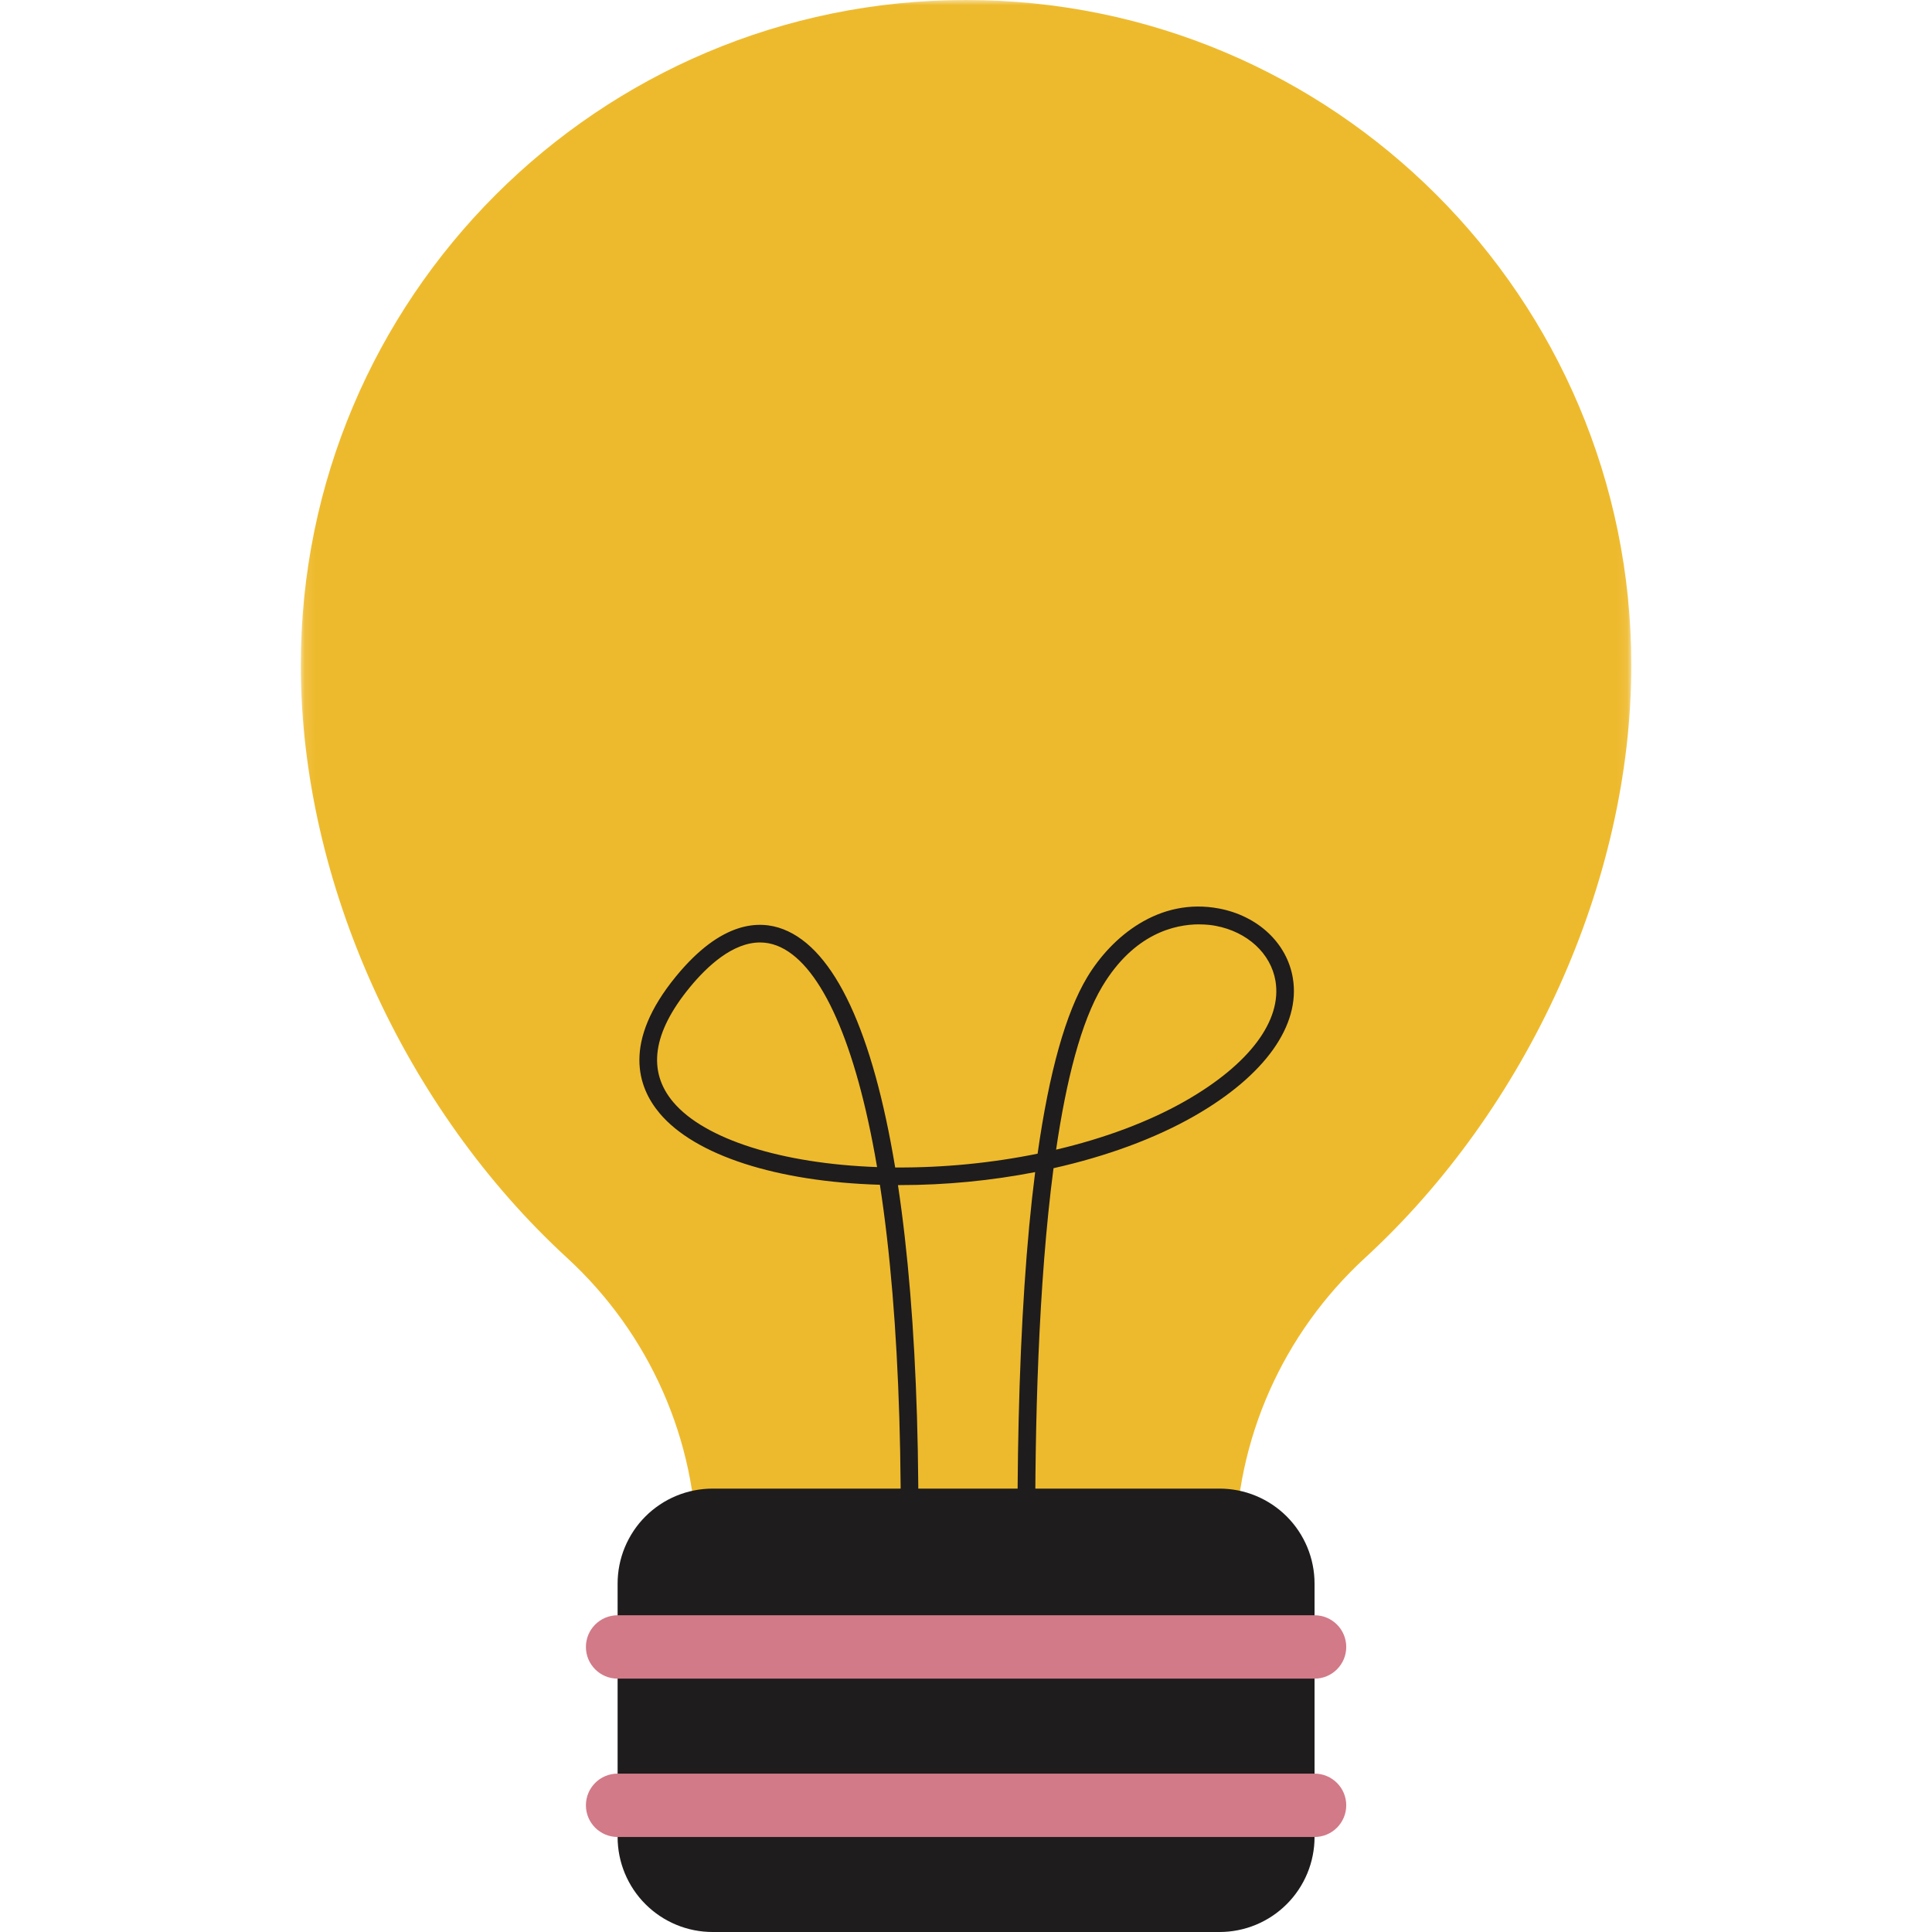 <svg width="187" height="187" viewBox="0 0 187 187" fill="none" xmlns="http://www.w3.org/2000/svg">
<g clip-path="url(#clip0_2680_7005)">
<mask id="mask0_2680_7005" style="mask-type:luminance" maskUnits="userSpaceOnUse" x="29" y="0" width="129" height="151">
<path d="M29.102 0H157.911V150.293H29.102V0Z" fill="white"/>
</mask>
<g mask="url(#mask0_2680_7005)">
<path d="M157.896 64.377C157.896 28.824 129.07 0 93.506 0C57.942 0 29.115 28.824 29.115 64.377C29.115 85.441 39.234 107.368 54.878 121.741C62.858 129.071 67.443 139.379 67.443 150.21H119.568C119.568 139.375 124.154 129.071 132.133 121.741C147.777 107.364 157.896 85.441 157.896 64.377Z" fill="#EEBA2D"/>
</g>
<path d="M68.977 144.083H118.037C118.339 144.083 118.639 144.098 118.939 144.128C119.239 144.157 119.536 144.202 119.832 144.26C120.128 144.319 120.419 144.392 120.708 144.479C120.996 144.567 121.279 144.668 121.558 144.783C121.836 144.899 122.108 145.028 122.373 145.169C122.639 145.311 122.897 145.466 123.148 145.634C123.399 145.801 123.64 145.98 123.873 146.171C124.106 146.362 124.328 146.564 124.542 146.777C124.755 146.99 124.957 147.213 125.148 147.445C125.339 147.678 125.519 147.92 125.686 148.171C125.853 148.421 126.008 148.679 126.15 148.945C126.292 149.21 126.421 149.483 126.536 149.76C126.652 150.039 126.753 150.322 126.84 150.611C126.928 150.898 127.001 151.191 127.059 151.486C127.118 151.781 127.162 152.079 127.192 152.378C127.222 152.679 127.236 152.979 127.236 153.28V177.803C127.236 178.104 127.222 178.405 127.192 178.705C127.162 179.004 127.118 179.302 127.059 179.598C127.001 179.893 126.928 180.185 126.84 180.473C126.753 180.761 126.652 181.044 126.536 181.323C126.421 181.601 126.292 181.873 126.15 182.138C126.008 182.404 125.853 182.662 125.686 182.913C125.519 183.163 125.339 183.404 125.148 183.638C124.957 183.871 124.755 184.093 124.542 184.306C124.328 184.519 124.106 184.721 123.873 184.912C123.64 185.103 123.399 185.283 123.148 185.45C122.897 185.617 122.639 185.772 122.373 185.914C122.108 186.056 121.836 186.185 121.558 186.3C121.279 186.416 120.996 186.517 120.708 186.604C120.419 186.691 120.128 186.765 119.832 186.823C119.536 186.882 119.239 186.926 118.939 186.956C118.639 186.985 118.339 187 118.037 187H68.977C68.676 187 68.376 186.985 68.075 186.956C67.776 186.926 67.478 186.882 67.182 186.823C66.888 186.765 66.595 186.691 66.307 186.604C66.019 186.517 65.735 186.416 65.457 186.3C65.179 186.185 64.907 186.056 64.641 185.914C64.375 185.772 64.117 185.617 63.866 185.45C63.617 185.283 63.375 185.103 63.141 184.912C62.909 184.721 62.686 184.519 62.473 184.306C62.259 184.093 62.057 183.871 61.866 183.638C61.675 183.404 61.496 183.163 61.329 182.913C61.162 182.662 61.007 182.404 60.865 182.138C60.723 181.873 60.594 181.601 60.479 181.323C60.364 181.044 60.262 180.761 60.174 180.473C60.087 180.185 60.014 179.893 59.955 179.598C59.897 179.302 59.852 179.004 59.823 178.705C59.793 178.405 59.779 178.104 59.779 177.803V153.28C59.779 152.979 59.793 152.679 59.823 152.378C59.852 152.079 59.897 151.781 59.955 151.486C60.014 151.191 60.087 150.898 60.174 150.611C60.262 150.322 60.364 150.039 60.479 149.76C60.594 149.483 60.723 149.21 60.865 148.945C61.007 148.679 61.162 148.421 61.329 148.171C61.496 147.92 61.675 147.678 61.866 147.445C62.057 147.213 62.259 146.99 62.473 146.777C62.686 146.564 62.909 146.362 63.141 146.171C63.375 145.98 63.617 145.801 63.866 145.634C64.117 145.466 64.375 145.311 64.641 145.169C64.907 145.028 65.179 144.899 65.457 144.783C65.735 144.668 66.019 144.567 66.307 144.479C66.595 144.392 66.888 144.319 67.182 144.26C67.478 144.202 67.776 144.157 68.075 144.128C68.376 144.098 68.676 144.083 68.977 144.083Z" fill="#1E1C1C"/>
<path d="M98.978 168.652C98.97 168.506 98.216 153.867 98.593 137.55C98.814 128.117 99.348 120.073 100.194 113.449C95.993 114.268 91.56 114.706 87.142 114.706C87.067 114.706 86.993 114.706 86.914 114.706C88.845 127.53 89.399 144.824 88.41 165.585L86.708 165.503C87.685 145.026 87.15 127.552 85.167 114.675C75.194 114.381 67.294 111.834 63.864 107.776C61.705 105.221 60.228 100.845 65.438 94.495C69.841 89.128 73.508 89.053 75.808 89.94C80.805 91.862 84.483 99.933 86.645 113.001C91.309 113.034 96.02 112.566 100.43 111.665C101.552 103.759 103.153 98.048 105.225 94.596C107.59 90.657 112.183 86.839 117.985 87.935C121.764 88.649 124.569 91.29 125.134 94.66C125.905 99.248 122.422 104.125 115.58 108.034C111.768 110.211 107.073 111.927 101.971 113.071C99.008 135.594 100.654 168.124 100.677 168.562L98.975 168.652H98.978ZM73.567 91.222C70.941 91.222 68.48 93.477 66.758 95.576C63.171 99.948 62.636 103.684 65.169 106.68C68.21 110.277 75.677 112.634 84.894 112.963C84.819 112.522 84.741 112.084 84.662 111.654C82.571 100.221 79.212 93.073 75.198 91.529C74.652 91.319 74.102 91.222 73.564 91.222H73.567ZM116.078 89.468C113.717 89.468 109.767 90.351 106.692 95.475C104.638 98.901 103.205 104.567 102.221 111.277C106.916 110.173 111.218 108.568 114.734 106.56C120.921 103.026 124.098 98.792 123.455 94.947C123.009 92.288 120.738 90.194 117.671 89.614C117.316 89.546 116.762 89.472 116.073 89.472L116.078 89.468Z" fill="#1E1C1C"/>
<path d="M127.236 162.477H59.779C58.084 162.477 56.711 161.104 56.711 159.41C56.711 157.715 58.084 156.343 59.779 156.343H127.236C128.93 156.343 130.304 157.715 130.304 159.41C130.304 161.104 128.93 162.477 127.236 162.477Z" fill="#D27A88"/>
<path d="M127.236 177.803H59.779C58.084 177.803 56.711 176.431 56.711 174.736C56.711 173.043 58.084 171.67 59.779 171.67H127.236C128.93 171.67 130.304 173.043 130.304 174.736C130.304 176.431 128.93 177.803 127.236 177.803Z" fill="#D27A88"/>
</g>
<defs>
<clipPath id="clip0_2680_7005">
<rect width="187" height="187" fill="white"/>
</clipPath>
</defs>
</svg>
